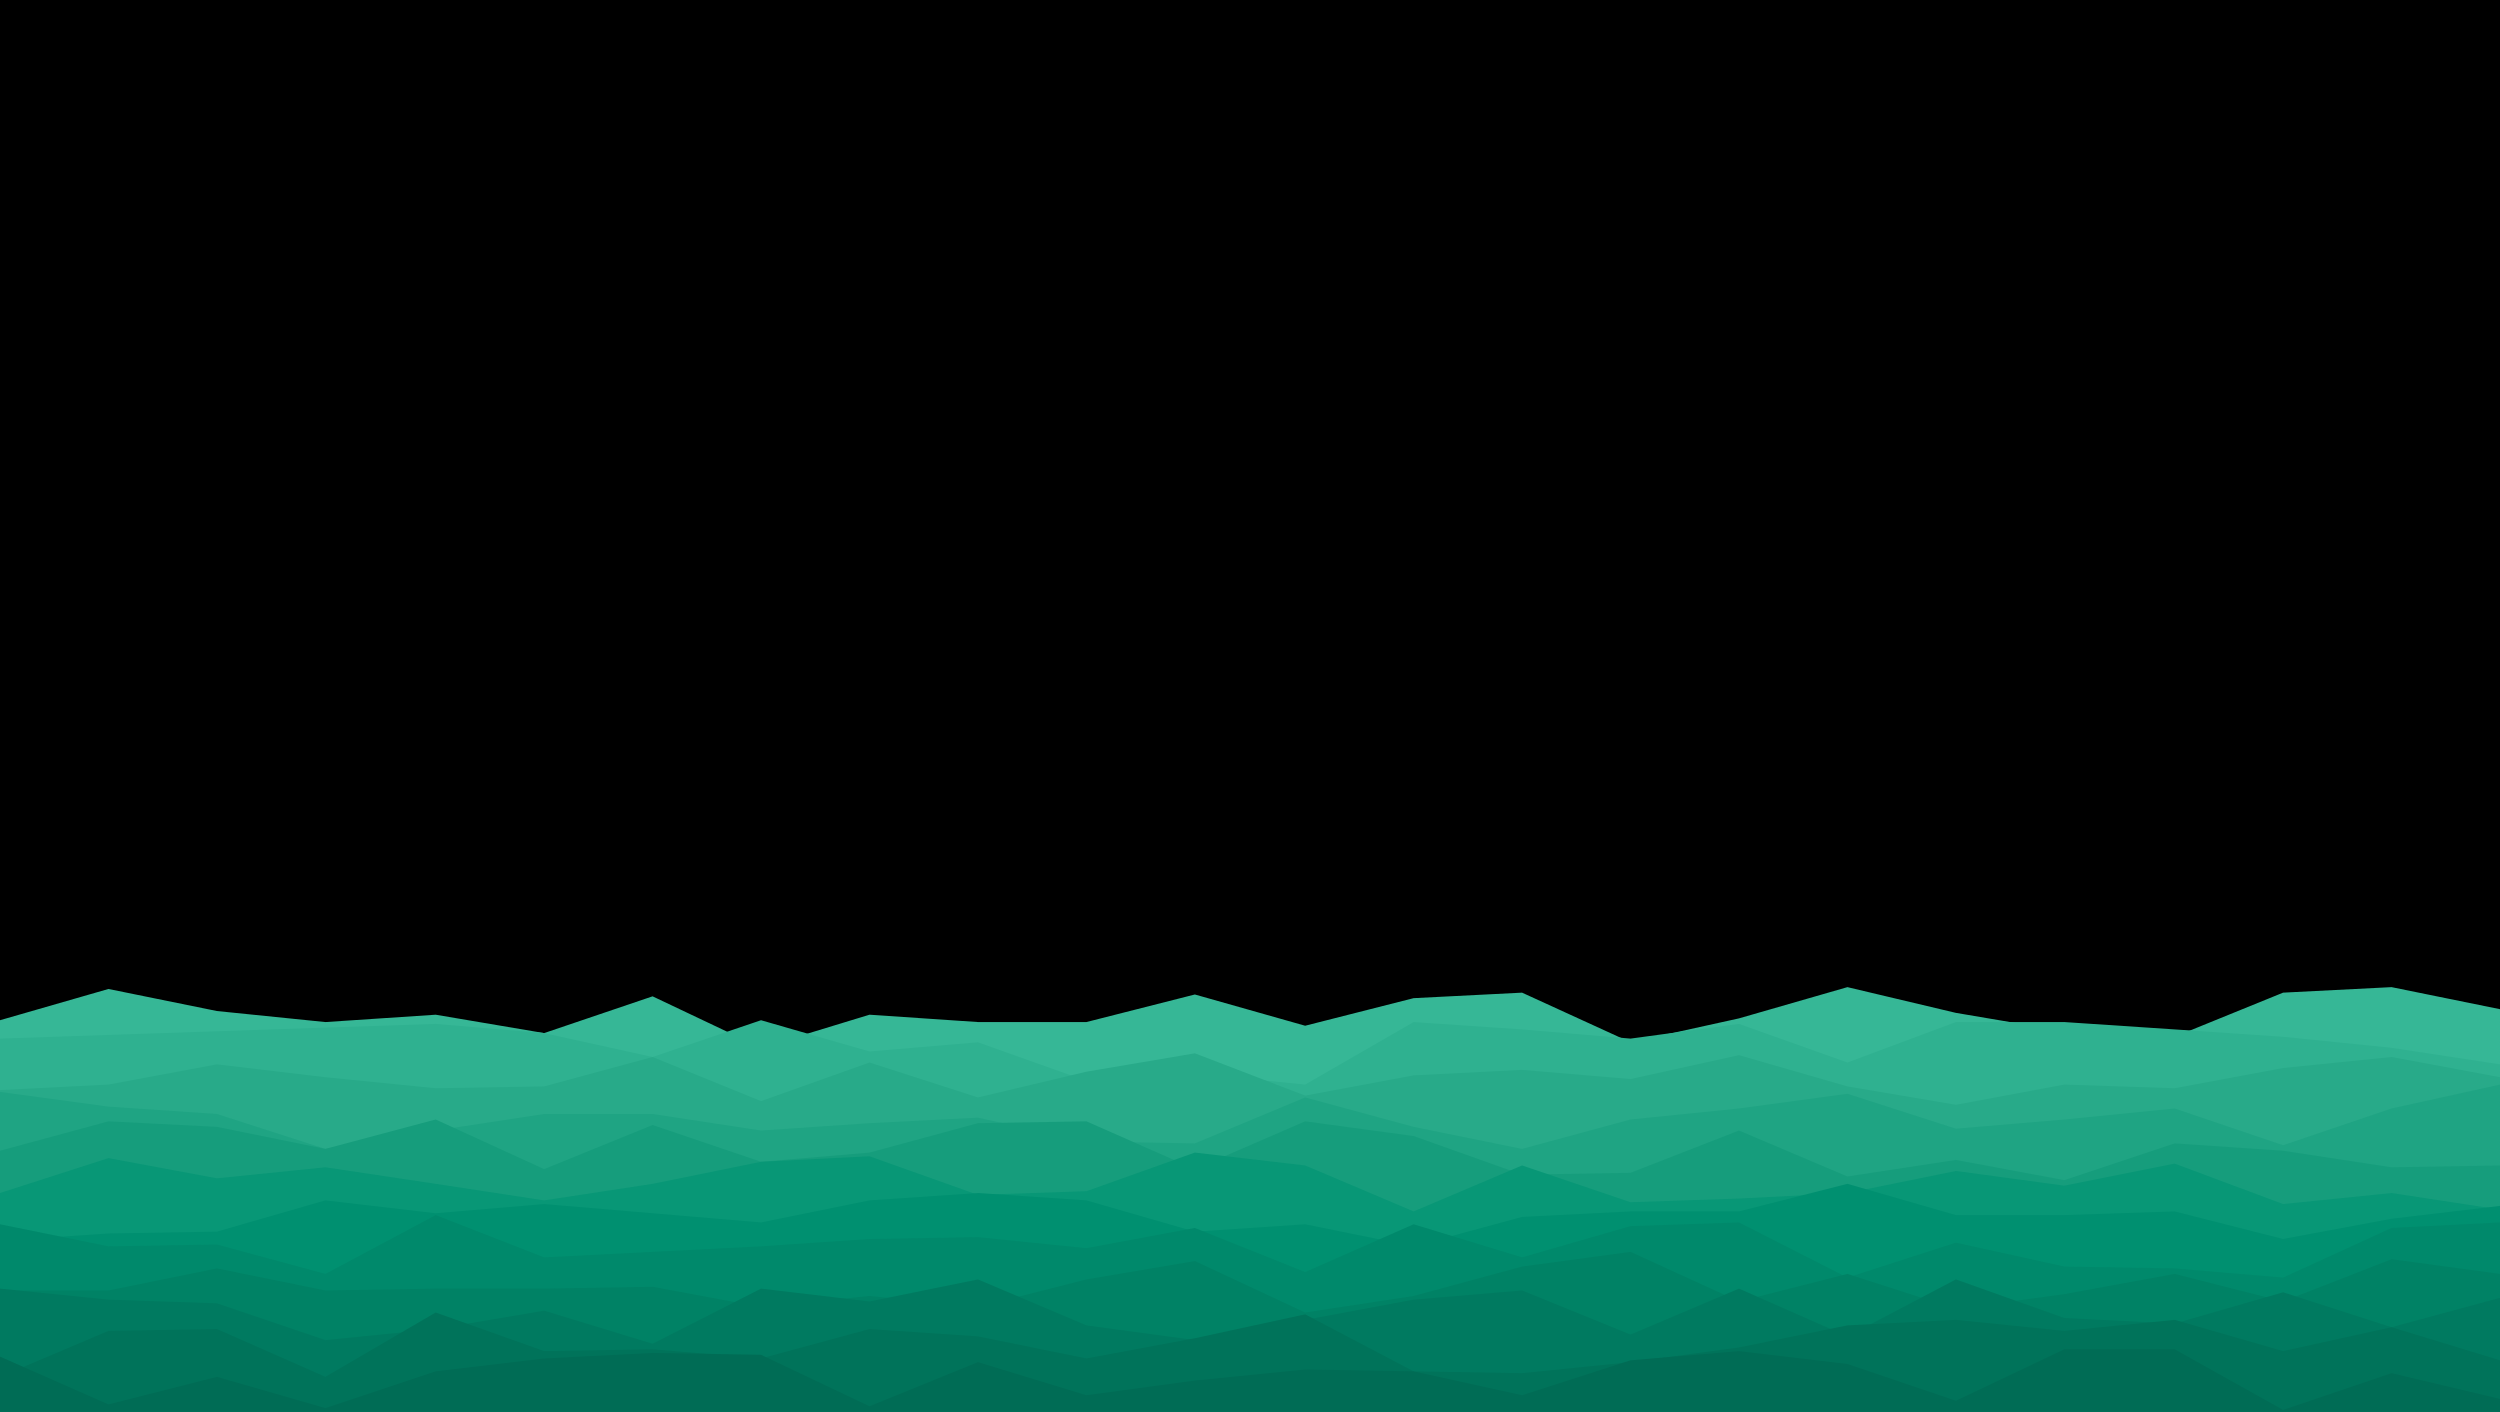 <svg id="visual" viewBox="0 0 1360 768" width="1360" height="768" xmlns="http://www.w3.org/2000/svg" xmlns:xlink="http://www.w3.org/1999/xlink" version="1.1"><rect x="0" y="0" width="1360" height="768" fill="#000000"></rect><path d="M0 555L59 538L118 550L177 556L237 552L296 562L355 542L414 570L473 552L532 556L591 556L650 541L710 558L769 543L828 540L887 567L946 554L1005 537L1064 551L1123 561L1183 564L1242 540L1301 537L1360 549L1360 769L1301 769L1242 769L1183 769L1123 769L1064 769L1005 769L946 769L887 769L828 769L769 769L710 769L650 769L591 769L532 769L473 769L414 769L355 769L296 769L237 769L177 769L118 769L59 769L0 769Z" fill="#36b796"></path><path d="M0 565L59 563L118 561L177 559L237 557L296 562L355 575L414 555L473 572L532 567L591 588L650 584L710 590L769 556L828 560L887 565L946 557L1005 578L1064 556L1123 556L1183 560L1242 564L1301 570L1360 579L1360 769L1301 769L1242 769L1183 769L1123 769L1064 769L1005 769L946 769L887 769L828 769L769 769L710 769L650 769L591 769L532 769L473 769L414 769L355 769L296 769L237 769L177 769L118 769L59 769L0 769Z" fill="#2fb190"></path><path d="M0 593L59 590L118 579L177 586L237 592L296 591L355 575L414 599L473 578L532 597L591 583L650 573L710 596L769 585L828 582L887 587L946 574L1005 591L1064 601L1123 590L1183 592L1242 581L1301 575L1360 586L1360 769L1301 769L1242 769L1183 769L1123 769L1064 769L1005 769L946 769L887 769L828 769L769 769L710 769L650 769L591 769L532 769L473 769L414 769L355 769L296 769L237 769L177 769L118 769L59 769L0 769Z" fill="#28aa89"></path><path d="M0 594L59 602L118 606L177 625L237 615L296 606L355 606L414 615L473 611L532 608L591 621L650 622L710 597L769 613L828 625L887 609L946 603L1005 595L1064 614L1123 609L1183 603L1242 623L1301 603L1360 590L1360 769L1301 769L1242 769L1183 769L1123 769L1064 769L1005 769L946 769L887 769L828 769L769 769L710 769L650 769L591 769L532 769L473 769L414 769L355 769L296 769L237 769L177 769L118 769L59 769L0 769Z" fill="#1fa483"></path><path d="M0 626L59 610L118 613L177 625L237 609L296 636L355 612L414 632L473 627L532 611L591 610L650 636L710 610L769 618L828 639L887 638L946 615L1005 640L1064 631L1123 642L1183 622L1242 626L1301 635L1360 634L1360 769L1301 769L1242 769L1183 769L1123 769L1064 769L1005 769L946 769L887 769L828 769L769 769L710 769L650 769L591 769L532 769L473 769L414 769L355 769L296 769L237 769L177 769L118 769L59 769L0 769Z" fill="#169d7c"></path><path d="M0 649L59 630L118 641L177 635L237 644L296 653L355 644L414 632L473 629L532 650L591 648L650 627L710 634L769 659L828 634L887 654L946 652L1005 649L1064 637L1123 645L1183 633L1242 655L1301 649L1360 658L1360 769L1301 769L1242 769L1183 769L1123 769L1064 769L1005 769L946 769L887 769L828 769L769 769L710 769L650 769L591 769L532 769L473 769L414 769L355 769L296 769L237 769L177 769L118 769L59 769L0 769Z" fill="#089776"></path><path d="M0 675L59 671L118 670L177 653L237 660L296 655L355 660L414 665L473 653L532 649L591 653L650 670L710 666L769 678L828 662L887 659L946 659L1005 644L1064 661L1123 661L1183 659L1242 674L1301 663L1360 656L1360 769L1301 769L1242 769L1183 769L1123 769L1064 769L1005 769L946 769L887 769L828 769L769 769L710 769L650 769L591 769L532 769L473 769L414 769L355 769L296 769L237 769L177 769L118 769L59 769L0 769Z" fill="#009070"></path><path d="M0 666L59 678L118 677L177 693L237 661L296 684L355 681L414 678L473 674L532 673L591 679L650 668L710 692L769 666L828 684L887 667L946 665L1005 695L1064 676L1123 689L1183 690L1242 695L1301 668L1360 665L1360 769L1301 769L1242 769L1183 769L1123 769L1064 769L1005 769L946 769L887 769L828 769L769 769L710 769L650 769L591 769L532 769L473 769L414 769L355 769L296 769L237 769L177 769L118 769L59 769L0 769Z" fill="#00896b"></path><path d="M0 702L59 702L118 690L177 702L237 701L296 701L355 700L414 711L473 705L532 711L591 696L650 686L710 714L769 705L828 689L887 681L946 708L1005 693L1064 712L1123 704L1183 693L1242 708L1301 685L1360 693L1360 769L1301 769L1242 769L1183 769L1123 769L1064 769L1005 769L946 769L887 769L828 769L769 769L710 769L650 769L591 769L532 769L473 769L414 769L355 769L296 769L237 769L177 769L118 769L59 769L0 769Z" fill="#008265"></path><path d="M0 701L59 707L118 709L177 729L237 723L296 713L355 731L414 701L473 708L532 696L591 721L650 729L710 718L769 707L828 702L887 726L946 701L1005 727L1064 696L1123 717L1183 720L1242 703L1301 722L1360 706L1360 769L1301 769L1242 769L1183 769L1123 769L1064 769L1005 769L946 769L887 769L828 769L769 769L710 769L650 769L591 769L532 769L473 769L414 769L355 769L296 769L237 769L177 769L118 769L59 769L0 769Z" fill="#007a60"></path><path d="M0 749L59 724L118 723L177 749L237 714L296 735L355 734L414 739L473 723L532 727L591 739L650 728L710 715L769 746L828 747L887 741L946 733L1005 721L1064 718L1123 724L1183 718L1242 735L1301 722L1360 740L1360 769L1301 769L1242 769L1183 769L1123 769L1064 769L1005 769L946 769L887 769L828 769L769 769L710 769L650 769L591 769L532 769L473 769L414 769L355 769L296 769L237 769L177 769L118 769L59 769L0 769Z" fill="#00735a"></path><path d="M0 738L59 764L118 749L177 766L237 746L296 739L355 736L414 737L473 765L532 741L591 759L650 751L710 745L769 746L828 759L887 740L946 735L1005 742L1064 762L1123 734L1183 734L1242 767L1301 747L1360 761L1360 769L1301 769L1242 769L1183 769L1123 769L1064 769L1005 769L946 769L887 769L828 769L769 769L710 769L650 769L591 769L532 769L473 769L414 769L355 769L296 769L237 769L177 769L118 769L59 769L0 769Z" fill="#006c55"></path></svg>